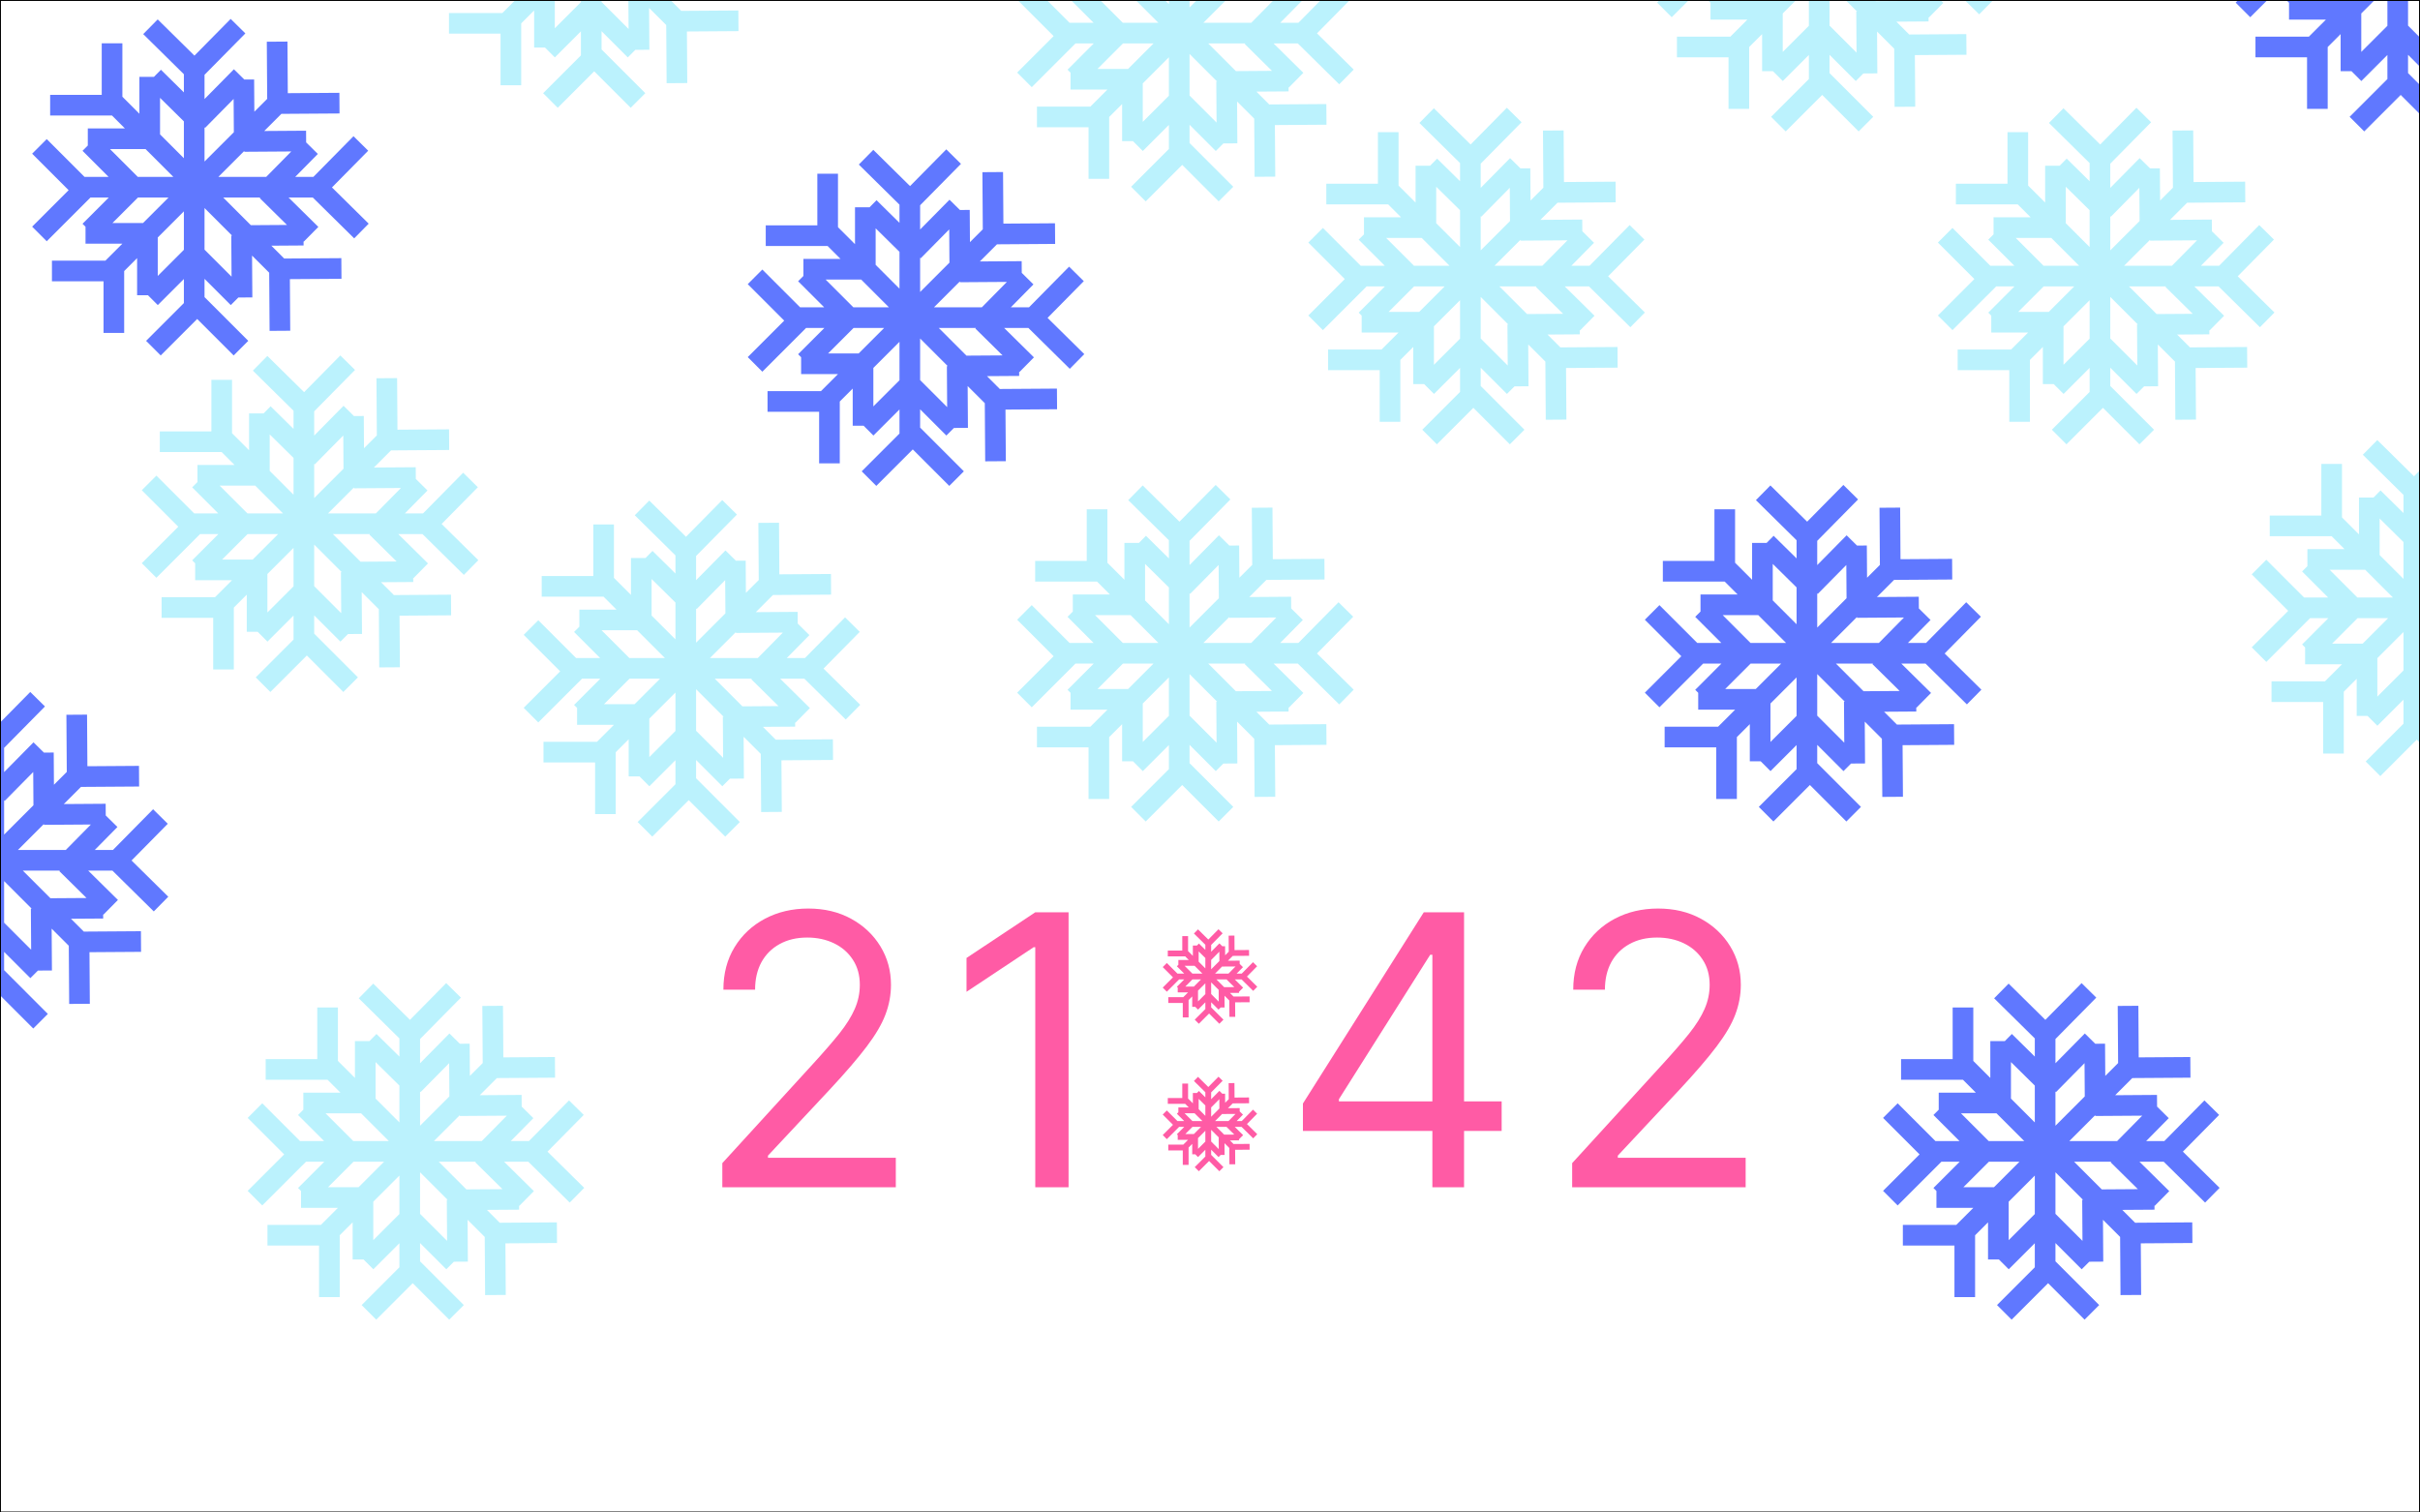 <svg width="2560" height="1600" viewBox="0 0 2560 1600" fill="none" xmlns="http://www.w3.org/2000/svg">
<rect x="0" y="0" width="2560" height="1600" fill="#333333" stroke="none"/>
<g clip-path="url(#clip0_4_16)">
<rect width="2560" height="1600" fill="white"/>
<path d="M1016.56 173.338L973.359 217.136V242.771L1004.44 211.267L1015.46 222.14L1025.83 222.069L1026.07 256.154L1039.65 242.567L1039.24 182.136L1061.08 181.986L1061.45 236.563L1116.03 236.191L1116.18 258.03L1054.66 258.45L1036.53 276.576L1080.78 276.274L1080.87 288.649L1093.23 300.845L1069.29 325.11H1088.51L1130.95 282.087L1146.5 297.424L1108.17 336.278L1147.02 374.607L1131.68 390.155L1087.89 346.95H1062.25L1093.75 378.027L1078.42 393.575L1078.12 393.278L1078.15 397.679L1044.06 397.91L1057.65 411.497L1118.08 411.085L1118.23 432.924L1063.65 433.295L1064.03 487.873L1042.19 488.021L1041.77 426.501L1023.64 408.375L1023.94 452.626L1009.13 452.727L1001.12 460.733L973.359 432.969V452.313L1019.62 498.579L1004.18 514.021L965.589 475.429L926.996 514.021L911.554 498.579L951.52 458.612V433.153L923.938 460.733L913.537 450.332H902.04V411.066L888.361 424.746V490.175H866.522V435.596H811.943V413.757H868.465L886.467 395.754H847.462V377.889L844.288 374.715L872.053 346.95H852.708L806.442 393.215L791 377.772L829.593 339.18L791 300.587L806.442 285.145L846.409 325.11H871.868L844.288 297.529L849.885 291.933V273.884H889.15L875.472 260.205H810.043V238.366H864.621V183.787H886.46L886.461 240.309L904.463 258.311L904.464 219.306H919.842L927.254 211.792L951.52 235.729V216.515L908.496 174.074L923.833 158.526L962.688 196.855L1001.02 158L1016.56 173.338ZM973.359 402.083L1001.95 430.677L1001.66 387.259L1002.52 387.253L973.359 358.093V402.083ZM923.88 389.228L923.879 429.907L951.52 402.267V361.587L923.88 389.228ZM1022.37 376.218L1060.56 375.958L1031.78 347.563L1032.38 346.95H993.103L1022.37 376.218ZM875.973 373.914H908.307L935.271 346.95H902.938L875.973 373.914ZM987.996 325.11H1038.61L1065.14 298.221L1015.42 298.56L1015.41 297.697L987.996 325.11ZM902.755 325.11H940.377L910.99 295.724L873.366 295.723L902.755 325.11ZM973.973 273.246L973.359 272.641V308.861L1004.37 277.847L1004.13 242.67L973.973 273.246ZM926.303 280.15L951.52 305.367V266.407L926.303 241.53V280.15Z" fill="#6078FF"/>
<path d="M1609.56 129.338L1566.36 173.136V198.771L1597.44 167.267L1608.46 178.14L1618.83 178.069L1619.07 212.154L1632.65 198.567L1632.24 138.136L1654.08 137.986L1654.45 192.563L1709.03 192.191L1709.18 214.03L1647.66 214.45L1629.53 232.576L1673.78 232.274L1673.87 244.649L1686.23 256.845L1662.29 281.11H1681.51L1723.95 238.087L1739.5 253.424L1701.17 292.278L1740.02 330.607L1724.68 346.155L1680.89 302.95H1655.25L1686.75 334.027L1671.42 349.575L1671.12 349.278L1671.15 353.678L1637.06 353.91L1650.65 367.497L1711.08 367.085L1711.23 388.924L1656.65 389.295L1657.03 443.873L1635.19 444.021L1634.77 382.501L1616.64 364.375L1616.94 408.626L1602.13 408.727L1594.12 416.733L1566.36 388.969V408.313L1612.62 454.579L1597.18 470.021L1558.59 431.429L1520 470.021L1504.55 454.579L1544.52 414.612V389.153L1516.94 416.733L1506.54 406.332H1495.04V367.066L1481.36 380.745V446.174H1459.52V391.596H1404.94V369.757H1461.46L1479.47 351.754H1440.46V333.889L1437.29 330.715L1465.05 302.95H1445.71L1399.44 349.215L1384 333.772L1422.59 295.18L1384 256.587L1399.44 241.145L1439.41 281.11H1464.87L1437.29 253.529L1442.88 247.933V229.884H1482.15L1468.47 216.205H1403.04V194.366H1457.62V139.787H1479.46L1479.46 196.309L1497.46 214.311L1497.46 175.306H1512.84L1520.25 167.792L1544.52 191.729V172.515L1501.5 130.074L1516.83 114.526L1555.69 152.855L1594.02 114L1609.56 129.338ZM1566.36 358.083L1594.95 386.677L1594.66 343.259L1595.52 343.253L1566.36 314.093V358.083ZM1516.88 345.228L1516.88 385.907L1544.52 358.267V317.587L1516.88 345.228ZM1615.37 332.218L1653.56 331.957L1624.78 303.563L1625.38 302.95H1586.1L1615.37 332.218ZM1468.97 329.914H1501.31L1528.27 302.95H1495.94L1468.97 329.914ZM1581 281.11H1631.61L1658.14 254.221L1608.42 254.56L1608.41 253.697L1581 281.11ZM1495.75 281.11H1533.38L1503.99 251.724L1466.37 251.723L1495.75 281.11ZM1566.97 229.246L1566.36 228.641V264.861L1597.37 233.847L1597.13 198.67L1566.97 229.246ZM1519.3 236.15L1544.52 261.367V222.407L1519.3 197.53V236.15Z" fill="#BBF2FD"/>
<path d="M375.564 391.338L332.359 435.136V460.771L363.437 429.267L374.459 440.14L384.834 440.069L385.066 474.154L398.653 460.567L398.241 400.136L420.08 399.986L420.451 454.563L475.029 454.191L475.178 476.03L413.657 476.45L395.531 494.576L439.782 494.274L439.866 506.649L452.229 518.845L428.292 543.11H447.507L489.947 500.087L505.495 515.424L467.166 554.278L506.021 592.607L490.684 608.155L446.886 564.95H421.251L452.755 596.027L437.418 611.575L437.117 611.278L437.147 615.678L403.062 615.91L416.649 629.497L477.081 629.085L477.23 650.924L422.653 651.295L423.025 705.873L401.187 706.021L400.768 644.501L382.641 626.375L382.942 670.626L368.13 670.727L360.124 678.733L332.359 650.969V670.313L378.624 716.579L363.182 732.021L324.589 693.429L285.996 732.021L270.554 716.579L310.52 676.612V651.153L282.938 678.733L272.537 668.332H261.04V629.066L247.361 642.745V708.174H225.522V653.596H170.943V631.757H227.465L245.467 613.754H206.462V595.889L203.288 592.715L231.053 564.95H211.708L165.442 611.215L150 595.772L188.593 557.18L150 518.587L165.442 503.145L205.409 543.11H230.868L203.288 515.529L208.885 509.933V491.884H248.15L234.472 478.205H169.043V456.366H223.621V401.787H245.46L245.461 458.309L263.463 476.311L263.464 437.306H278.842L286.254 429.792L310.52 453.729V434.515L267.496 392.074L282.833 376.526L321.688 414.855L360.017 376L375.564 391.338ZM332.359 620.083L360.952 648.677L360.657 605.259L361.52 605.253L332.359 576.093V620.083ZM282.88 607.228L282.879 647.907L310.52 620.267V579.587L282.88 607.228ZM381.37 594.218L419.559 593.957L390.775 565.563L391.381 564.95H352.103L381.37 594.218ZM234.973 591.914H267.307L294.271 564.95H261.938L234.973 591.914ZM346.996 543.11H397.614L424.14 516.221L374.415 516.56L374.409 515.697L346.996 543.11ZM261.755 543.11H299.376L269.989 513.724L232.366 513.723L261.755 543.11ZM332.973 491.246L332.359 490.641V526.861L363.374 495.847L363.134 460.67L332.973 491.246ZM285.303 498.15L310.52 523.367V484.407L285.303 459.53V498.15Z" fill="#BBF2FD"/>
<path d="M2217.56 1055.34L2174.36 1099.14V1124.77L2205.44 1093.27L2216.46 1104.14L2226.83 1104.07L2227.07 1138.15L2240.65 1124.57L2240.24 1064.14L2262.08 1063.99L2262.45 1118.56L2317.03 1118.19L2317.18 1140.03L2255.66 1140.45L2237.53 1158.58L2281.78 1158.27L2281.87 1170.65L2294.23 1182.84L2270.29 1207.11H2289.51L2331.95 1164.09L2347.5 1179.42L2309.17 1218.28L2348.02 1256.61L2332.68 1272.16L2288.89 1228.95H2263.25L2294.75 1260.03L2279.42 1275.58L2279.12 1275.28L2279.15 1279.68L2245.06 1279.91L2258.65 1293.5L2319.08 1293.08L2319.23 1314.92L2264.65 1315.29L2265.03 1369.87L2243.19 1370.02L2242.77 1308.5L2224.64 1290.38L2224.94 1334.63L2210.13 1334.73L2202.12 1342.73L2174.36 1314.97V1334.31L2220.62 1380.58L2205.18 1396.02L2166.59 1357.43L2128 1396.02L2112.55 1380.58L2152.52 1340.61V1315.15L2124.94 1342.73L2114.54 1332.33H2103.04V1293.07L2089.36 1306.75V1372.17H2067.52V1317.6H2012.94V1295.76H2069.46L2087.47 1277.75H2048.46V1259.89L2045.29 1256.71L2073.05 1228.95H2053.71L2007.44 1275.21L1992 1259.77L2030.59 1221.18L1992 1182.59L2007.44 1167.14L2047.41 1207.11H2072.87L2045.29 1179.53L2050.88 1173.93V1155.88H2090.15L2076.47 1142.21H2011.04V1120.37H2065.62V1065.79H2087.46L2087.46 1122.31L2105.46 1140.31L2105.46 1101.31H2120.84L2128.25 1093.79L2152.52 1117.73V1098.51L2109.5 1056.07L2124.83 1040.53L2163.69 1078.86L2202.02 1040L2217.56 1055.34ZM2174.36 1284.08L2202.95 1312.68L2202.66 1269.26L2203.52 1269.25L2174.36 1240.09V1284.08ZM2124.88 1271.23L2124.88 1311.91L2152.52 1284.27V1243.59L2124.88 1271.23ZM2223.37 1258.22L2261.56 1257.96L2232.78 1229.56L2233.38 1228.95H2194.1L2223.37 1258.22ZM2076.97 1255.91H2109.31L2136.27 1228.95H2103.94L2076.97 1255.91ZM2189 1207.11H2239.61L2266.14 1180.22L2216.42 1180.56L2216.41 1179.7L2189 1207.11ZM2103.75 1207.11H2141.38L2111.99 1177.72L2074.37 1177.72L2103.75 1207.11ZM2174.97 1155.25L2174.36 1154.64V1190.86L2205.37 1159.85L2205.13 1124.67L2174.97 1155.25ZM2127.3 1162.15L2152.52 1187.37V1148.41L2127.3 1123.53V1162.15Z" fill="#6078FF"/>
<path d="M2275.56 129.338L2232.36 173.136V198.771L2263.44 167.267L2274.46 178.14L2284.83 178.069L2285.07 212.154L2298.65 198.567L2298.24 138.136L2320.08 137.986L2320.45 192.563L2375.03 192.191L2375.18 214.03L2313.66 214.45L2295.53 232.576L2339.78 232.274L2339.87 244.649L2352.23 256.845L2328.29 281.11H2347.51L2389.95 238.087L2405.5 253.424L2367.17 292.278L2406.02 330.607L2390.68 346.155L2346.89 302.95H2321.25L2352.75 334.027L2337.42 349.575L2337.12 349.278L2337.15 353.678L2303.06 353.91L2316.65 367.497L2377.08 367.085L2377.23 388.924L2322.65 389.295L2323.03 443.873L2301.19 444.021L2300.77 382.501L2282.64 364.375L2282.94 408.626L2268.13 408.727L2260.12 416.733L2232.36 388.969V408.313L2278.62 454.579L2263.18 470.021L2224.59 431.429L2186 470.021L2170.55 454.579L2210.52 414.612V389.153L2182.94 416.733L2172.54 406.332H2161.04V367.066L2147.36 380.745V446.174H2125.52V391.596H2070.94V369.757H2127.46L2145.47 351.754H2106.46V333.889L2103.29 330.715L2131.05 302.95H2111.71L2065.44 349.215L2050 333.772L2088.59 295.18L2050 256.587L2065.44 241.145L2105.41 281.11H2130.87L2103.29 253.529L2108.88 247.933V229.884H2148.15L2134.47 216.205H2069.04V194.366H2123.62V139.787H2145.46L2145.46 196.309L2163.46 214.311L2163.46 175.306H2178.84L2186.25 167.792L2210.52 191.729V172.515L2167.5 130.074L2182.83 114.526L2221.69 152.855L2260.02 114L2275.56 129.338ZM2232.36 358.083L2260.95 386.677L2260.66 343.259L2261.52 343.253L2232.36 314.093V358.083ZM2182.88 345.228L2182.88 385.907L2210.52 358.267V317.587L2182.88 345.228ZM2281.37 332.218L2319.56 331.957L2290.78 303.563L2291.38 302.95H2252.1L2281.37 332.218ZM2134.97 329.914H2167.31L2194.27 302.95H2161.94L2134.97 329.914ZM2247 281.11H2297.61L2324.14 254.221L2274.42 254.56L2274.41 253.697L2247 281.11ZM2161.75 281.11H2199.38L2169.99 251.724L2132.37 251.723L2161.75 281.11ZM2232.97 229.246L2232.36 228.641V264.861L2263.37 233.847L2263.13 198.67L2232.97 229.246ZM2185.3 236.15L2210.52 261.367V222.407L2185.3 197.53V236.15Z" fill="#BBF2FD"/>
<path d="M1301.56 528.338L1258.36 572.136V597.771L1289.44 566.267L1300.46 577.14L1310.83 577.069L1311.07 611.154L1324.65 597.567L1324.24 537.136L1346.08 536.986L1346.45 591.563L1401.03 591.191L1401.18 613.03L1339.66 613.45L1321.53 631.576L1365.78 631.274L1365.87 643.649L1378.23 655.845L1354.29 680.11H1373.51L1415.95 637.087L1431.5 652.424L1393.17 691.278L1432.02 729.607L1416.68 745.155L1372.89 701.95H1347.25L1378.75 733.027L1363.42 748.575L1363.12 748.278L1363.15 752.678L1329.06 752.91L1342.65 766.497L1403.08 766.085L1403.23 787.924L1348.65 788.295L1349.03 842.873L1327.19 843.021L1326.77 781.501L1308.64 763.375L1308.94 807.626L1294.13 807.727L1286.12 815.733L1258.36 787.969V807.313L1304.62 853.579L1289.18 869.021L1250.59 830.429L1212 869.021L1196.55 853.579L1236.52 813.612V788.153L1208.94 815.733L1198.54 805.332H1187.04V766.066L1173.36 779.745V845.174H1151.52V790.596H1096.94V768.757H1153.46L1171.47 750.754H1132.46V732.889L1129.29 729.715L1157.05 701.95H1137.71L1091.44 748.215L1076 732.772L1114.59 694.18L1076 655.587L1091.44 640.145L1131.41 680.11H1156.87L1129.29 652.529L1134.88 646.933V628.884H1174.15L1160.47 615.205H1095.04V593.366H1149.62V538.787H1171.46L1171.46 595.309L1189.46 613.311L1189.46 574.306H1204.84L1212.25 566.792L1236.52 590.729V571.515L1193.5 529.074L1208.83 513.526L1247.69 551.855L1286.02 513L1301.56 528.338ZM1258.36 757.083L1286.95 785.677L1286.66 742.259L1287.52 742.253L1258.36 713.093V757.083ZM1208.88 744.228L1208.88 784.907L1236.52 757.267V716.587L1208.88 744.228ZM1307.37 731.218L1345.56 730.957L1316.78 702.563L1317.38 701.95H1278.1L1307.37 731.218ZM1160.97 728.914H1193.31L1220.27 701.95H1187.94L1160.97 728.914ZM1273 680.11H1323.61L1350.14 653.221L1300.42 653.56L1300.41 652.697L1273 680.11ZM1187.75 680.11H1225.38L1195.99 650.724L1158.37 650.723L1187.75 680.11ZM1258.97 628.246L1258.36 627.641V663.861L1289.37 632.847L1289.13 597.67L1258.97 628.246ZM1211.3 635.15L1236.52 660.367V621.407L1211.3 596.53V635.15Z" fill="#BBF2FD"/>
<path d="M1293.36 987.308L1281.22 999.61V1006.81L1289.95 997.962L1293.05 1001.02L1295.96 1001L1296.03 1010.57L1299.84 1006.75L1299.73 989.779L1305.86 989.737L1305.96 1005.07L1321.29 1004.96L1321.34 1011.1L1304.06 1011.21L1298.96 1016.31L1311.39 1016.22L1311.42 1019.7L1314.89 1023.12L1308.17 1029.94H1313.56L1325.49 1017.85L1329.85 1022.16L1319.09 1033.08L1330 1043.84L1325.69 1048.21L1313.39 1036.07H1306.19L1315.04 1044.8L1310.73 1049.17L1310.65 1049.09L1310.66 1050.32L1301.08 1050.39L1304.9 1054.2L1321.87 1054.09L1321.91 1060.22L1306.58 1060.33L1306.69 1075.66L1300.55 1075.7L1300.44 1058.42L1295.34 1053.33L1295.43 1065.76L1291.27 1065.78L1289.02 1068.03L1281.22 1060.23V1065.67L1294.22 1078.66L1289.88 1083L1279.04 1072.16L1268.2 1083L1263.86 1078.66L1275.09 1067.44V1060.29L1267.34 1068.03L1264.42 1065.11H1261.19V1054.08L1257.35 1057.92V1076.3H1251.21V1060.97H1235.88V1054.84H1251.76L1256.82 1049.78H1245.86V1044.76L1244.97 1043.87L1252.77 1036.07H1247.33L1234.34 1049.07L1230 1044.73L1240.84 1033.89L1230 1023.05L1234.34 1018.71L1245.56 1029.94H1252.71L1244.97 1022.19L1246.54 1020.62V1015.55H1257.57L1253.73 1011.71H1235.35V1005.57H1250.68V990.244H1256.81V1006.12L1261.87 1011.18V1000.22H1266.19L1268.27 998.109L1275.09 1004.83V999.436L1263 987.515L1267.31 983.147L1278.22 993.914L1288.99 983L1293.36 987.308ZM1281.22 1051.56L1289.25 1059.59L1289.17 1047.39L1289.41 1047.39L1281.22 1039.2V1051.56ZM1267.32 1047.95V1059.37L1275.09 1051.61V1040.18L1267.32 1047.95ZM1294.99 1044.29L1305.71 1044.22L1297.63 1036.25L1297.8 1036.07H1286.77L1294.99 1044.29ZM1253.87 1043.65H1262.95L1270.52 1036.07H1261.44L1253.87 1043.65ZM1285.33 1029.94H1299.55L1307 1022.39L1293.03 1022.48L1293.03 1022.24L1285.33 1029.94ZM1261.39 1029.94H1271.96L1263.7 1021.69H1253.14L1261.39 1029.94ZM1281.39 1015.37L1281.22 1015.2V1025.38L1289.93 1016.66L1289.87 1006.78L1281.39 1015.37ZM1268 1017.31L1275.09 1024.39V1013.45L1268 1006.46V1017.31Z" fill="#FF5BA5"/>
<path d="M1293.36 1143.31L1281.22 1155.61V1162.81L1289.95 1153.96L1293.05 1157.02L1295.96 1157L1296.03 1166.57L1299.84 1162.75L1299.73 1145.78L1305.86 1145.74L1305.96 1161.07L1321.29 1160.96L1321.34 1167.1L1304.06 1167.21L1298.96 1172.31L1311.39 1172.22L1311.42 1175.7L1314.89 1179.12L1308.17 1185.94H1313.56L1325.49 1173.85L1329.85 1178.16L1319.09 1189.08L1330 1199.84L1325.69 1204.21L1313.39 1192.07H1306.19L1315.04 1200.8L1310.73 1205.17L1310.65 1205.09L1310.66 1206.32L1301.08 1206.39L1304.9 1210.2L1321.87 1210.09L1321.91 1216.22L1306.58 1216.33L1306.69 1231.66L1300.55 1231.7L1300.44 1214.42L1295.34 1209.33L1295.43 1221.76L1291.27 1221.78L1289.02 1224.03L1281.22 1216.23V1221.67L1294.22 1234.66L1289.88 1239L1279.04 1228.16L1268.2 1239L1263.86 1234.66L1275.09 1223.44V1216.29L1267.34 1224.03L1264.42 1221.11H1261.19V1210.08L1257.35 1213.92V1232.3H1251.21V1216.97H1235.88V1210.84H1251.76L1256.82 1205.78H1245.86V1200.76L1244.97 1199.87L1252.77 1192.07H1247.33L1234.34 1205.07L1230 1200.73L1240.84 1189.89L1230 1179.05L1234.34 1174.71L1245.56 1185.94H1252.71L1244.97 1178.19L1246.54 1176.62V1171.55H1257.57L1253.73 1167.71H1235.35V1161.57H1250.68V1146.24H1256.81V1162.12L1261.87 1167.18V1156.22H1266.19L1268.27 1154.11L1275.09 1160.83V1155.44L1263 1143.51L1267.31 1139.15L1278.22 1149.91L1288.99 1139L1293.36 1143.31ZM1281.22 1207.56L1289.25 1215.59L1289.17 1203.39L1289.41 1203.39L1281.22 1195.2V1207.56ZM1267.32 1203.95V1215.37L1275.09 1207.61V1196.18L1267.32 1203.95ZM1294.99 1200.29L1305.71 1200.22L1297.63 1192.25L1297.8 1192.07H1286.77L1294.99 1200.29ZM1253.87 1199.65H1262.95L1270.52 1192.07H1261.44L1253.87 1199.65ZM1285.33 1185.94H1299.55L1307 1178.39L1293.03 1178.48L1293.03 1178.24L1285.33 1185.94ZM1261.39 1185.94H1271.96L1263.7 1177.69H1253.14L1261.39 1185.94ZM1281.39 1171.37L1281.22 1171.2V1181.38L1289.93 1172.66L1289.87 1162.78L1281.39 1171.37ZM1268 1173.31L1275.09 1180.39V1169.45L1268 1162.46V1173.31Z" fill="#FF5BA5"/>
<path d="M1301.56 -127.662L1258.36 -83.864V-58.23L1289.44 -89.733L1300.46 -78.86L1310.83 -78.931L1311.07 -44.846L1324.65 -58.433L1324.24 -118.864L1346.08 -119.014L1346.45 -64.436L1401.03 -64.809L1401.18 -42.97L1339.66 -42.55L1321.53 -24.424L1365.78 -24.726L1365.87 -12.351L1378.23 -0.155L1354.29 24.11H1373.51L1415.95 -18.913L1431.5 -3.576L1393.17 35.278L1432.02 73.607L1416.68 89.155L1372.89 45.95H1347.25L1378.75 77.027L1363.42 92.575L1363.12 92.278L1363.15 96.678L1329.06 96.91L1342.65 110.497L1403.08 110.085L1403.23 131.924L1348.65 132.295L1349.03 186.873L1327.19 187.021L1326.77 125.501L1308.64 107.375L1308.94 151.626L1294.13 151.727L1286.12 159.733L1258.36 131.969V151.313L1304.62 197.579L1289.18 213.021L1250.59 174.429L1212 213.021L1196.55 197.579L1236.52 157.612V132.153L1208.94 159.733L1198.54 149.332H1187.04V110.066L1173.36 123.745V189.174H1151.52V134.596H1096.94V112.757H1153.46L1171.47 94.754H1132.46V76.889L1129.29 73.715L1157.05 45.95H1137.71L1091.44 92.215L1076 76.772L1114.59 38.18L1076 -0.413L1091.44 -15.855L1131.41 24.11H1156.87L1129.29 -3.471L1134.88 -9.067V-27.116H1174.15L1160.47 -40.795H1095.04V-62.634H1149.62V-117.213H1171.46L1171.46 -60.691L1189.46 -42.69L1189.46 -81.694H1204.84L1212.25 -89.208L1236.52 -65.27V-84.485L1193.5 -126.926L1208.83 -142.474L1247.69 -104.145L1286.02 -143L1301.56 -127.662ZM1258.36 101.083L1286.95 129.677L1286.66 86.259L1287.52 86.253L1258.36 57.093V101.083ZM1208.88 88.228L1208.88 128.907L1236.52 101.267V60.587L1208.88 88.228ZM1307.37 75.218L1345.56 74.957L1316.78 46.563L1317.38 45.95H1278.1L1307.37 75.218ZM1160.97 72.914H1193.31L1220.27 45.95H1187.94L1160.97 72.914ZM1273 24.11H1323.61L1350.14 -2.779L1300.42 -2.44L1300.41 -3.303L1273 24.11ZM1187.75 24.11H1225.38L1195.99 -5.276L1158.37 -5.277L1187.75 24.11ZM1258.97 -27.754L1258.36 -28.359V7.861L1289.37 -23.153L1289.13 -58.33L1258.97 -27.754ZM1211.3 -20.85L1236.52 4.367V-34.593L1211.3 -59.47V-20.85Z" fill="#BBF2FD"/>
<path d="M1965.56 528.338L1922.36 572.136V597.771L1953.44 566.267L1964.46 577.14L1974.83 577.069L1975.07 611.154L1988.65 597.567L1988.24 537.136L2010.08 536.986L2010.45 591.563L2065.03 591.191L2065.18 613.03L2003.66 613.45L1985.53 631.576L2029.78 631.274L2029.87 643.649L2042.23 655.845L2018.29 680.11H2037.51L2079.95 637.087L2095.5 652.424L2057.17 691.278L2096.02 729.607L2080.68 745.155L2036.89 701.95H2011.25L2042.75 733.027L2027.42 748.575L2027.12 748.278L2027.15 752.678L1993.06 752.91L2006.65 766.497L2067.08 766.085L2067.23 787.924L2012.65 788.295L2013.03 842.873L1991.19 843.021L1990.77 781.501L1972.64 763.375L1972.94 807.626L1958.13 807.727L1950.12 815.733L1922.36 787.969V807.313L1968.62 853.579L1953.18 869.021L1914.59 830.429L1876 869.021L1860.55 853.579L1900.52 813.612V788.153L1872.94 815.733L1862.54 805.332H1851.04V766.066L1837.36 779.745V845.174H1815.52V790.596H1760.94V768.757H1817.46L1835.47 750.754H1796.46V732.889L1793.29 729.715L1821.05 701.95H1801.71L1755.44 748.215L1740 732.772L1778.59 694.18L1740 655.587L1755.44 640.145L1795.41 680.11H1820.87L1793.29 652.529L1798.88 646.933V628.884H1838.15L1824.47 615.205H1759.04V593.366H1813.62V538.787H1835.46L1835.46 595.309L1853.46 613.311L1853.46 574.306H1868.84L1876.25 566.792L1900.52 590.729V571.515L1857.5 529.074L1872.83 513.526L1911.69 551.855L1950.02 513L1965.56 528.338ZM1922.36 757.083L1950.95 785.677L1950.66 742.259L1951.52 742.253L1922.36 713.093V757.083ZM1872.88 744.228L1872.88 784.907L1900.52 757.267V716.587L1872.88 744.228ZM1971.37 731.218L2009.56 730.957L1980.78 702.563L1981.38 701.95H1942.1L1971.37 731.218ZM1824.97 728.914H1857.31L1884.27 701.95H1851.94L1824.97 728.914ZM1937 680.11H1987.61L2014.14 653.221L1964.42 653.56L1964.41 652.697L1937 680.11ZM1851.75 680.11H1889.38L1859.99 650.724L1822.37 650.723L1851.75 680.11ZM1922.97 628.246L1922.36 627.641V663.861L1953.37 632.847L1953.13 597.67L1922.97 628.246ZM1875.3 635.15L1900.52 660.367V621.407L1875.3 596.53V635.15Z" fill="#6078FF"/>
<path d="M47.565 747.338L4.359 791.136V816.771L35.437 785.267L46.459 796.14L56.834 796.069L57.066 830.154L70.653 816.567L70.241 756.136L92.08 755.986L92.451 810.563L147.029 810.191L147.178 832.03L85.657 832.45L67.531 850.576L111.782 850.274L111.866 862.649L124.229 874.845L100.292 899.11H119.507L161.947 856.087L177.495 871.424L139.166 910.278L178.021 948.607L162.684 964.155L118.886 920.95H93.251L124.755 952.027L109.418 967.575L109.117 967.278L109.147 971.678L75.062 971.91L88.649 985.497L149.081 985.085L149.23 1006.92L94.653 1007.29L95.025 1061.87L73.186 1062.02L72.768 1000.5L54.641 982.375L54.942 1026.63L40.13 1026.73L32.124 1034.73L4.359 1006.97V1026.31L50.624 1072.58L35.182 1088.02L-3.411 1049.43L-42.004 1088.02L-57.446 1072.58L-17.48 1032.61V1007.15L-45.062 1034.73L-55.463 1024.33H-66.96V985.066L-80.639 998.745V1064.17H-102.478V1009.6H-157.057V987.757H-100.535L-82.533 969.754H-121.538V951.889L-124.712 948.715L-96.947 920.95H-116.292L-162.558 967.215L-178 951.772L-139.407 913.18L-178 874.587L-162.558 859.145L-122.591 899.11H-97.132L-124.712 871.529L-119.115 865.933V847.884H-79.85L-93.528 834.205H-158.957V812.366H-104.379V757.787H-82.54L-82.539 814.309L-64.537 832.311L-64.536 793.306H-49.158L-41.746 785.792L-17.48 809.729V790.515L-60.504 748.074L-45.167 732.526L-6.312 770.855L32.017 732L47.565 747.338ZM4.359 976.083L32.952 1004.68L32.657 961.259L33.52 961.253L4.359 932.093V976.083ZM-45.12 963.228L-45.121 1003.91L-17.48 976.267V935.587L-45.12 963.228ZM53.37 950.218L91.559 949.957L62.775 921.563L63.381 920.95H24.102L53.37 950.218ZM-93.027 947.914H-60.693L-33.73 920.95H-66.061L-93.027 947.914ZM18.996 899.11H69.614L96.14 872.221L46.415 872.56L46.409 871.697L18.996 899.11ZM-66.245 899.11H-28.624L-58.011 869.724L-95.634 869.723L-66.245 899.11ZM4.973 847.246L4.359 846.641V882.861L35.374 851.847L35.134 816.67L4.973 847.246ZM-42.697 854.15L-17.48 879.367V840.407L-42.697 815.53V854.15Z" fill="#6078FF"/>
<path d="M259.564 35.338L216.359 79.136V104.771L247.437 73.267L258.459 84.14L268.834 84.069L269.066 118.154L282.653 104.567L282.241 44.136L304.08 43.986L304.451 98.564L359.029 98.191L359.178 120.03L297.657 120.45L279.531 138.576L323.782 138.274L323.866 150.649L336.229 162.845L312.292 187.11H331.507L373.947 144.087L389.495 159.424L351.166 198.278L390.021 236.607L374.684 252.155L330.886 208.95H305.251L336.755 240.027L321.418 255.575L321.117 255.278L321.147 259.678L287.062 259.91L300.649 273.497L361.081 273.085L361.23 294.924L306.653 295.295L307.025 349.873L285.187 350.021L284.768 288.501L266.641 270.375L266.942 314.626L252.13 314.727L244.124 322.733L216.359 294.969V314.313L262.624 360.579L247.182 376.021L208.589 337.429L169.996 376.021L154.554 360.579L194.52 320.612V295.153L166.938 322.733L156.537 312.332H145.04V273.066L131.361 286.745V352.174H109.522V297.596H54.943V275.757H111.465L129.467 257.754H90.462V239.889L87.288 236.715L115.053 208.95H95.708L49.442 255.215L34 239.772L72.593 201.18L34 162.587L49.442 147.145L89.409 187.11H114.868L87.288 159.529L92.885 153.933V135.884H132.15L118.472 122.205H53.043V100.366H107.621V45.787H129.46L129.461 102.309L147.463 120.311L147.464 81.306H162.842L170.254 73.792L194.52 97.73V78.515L151.496 36.074L166.833 20.526L205.688 58.855L244.017 20L259.564 35.338ZM216.359 264.083L244.952 292.677L244.657 249.259L245.52 249.253L216.359 220.093V264.083ZM166.88 251.228L166.879 291.907L194.52 264.267V223.587L166.88 251.228ZM265.37 238.218L303.559 237.957L274.775 209.563L275.381 208.95H236.103L265.37 238.218ZM118.973 235.914H151.307L178.271 208.95H145.938L118.973 235.914ZM230.996 187.11H281.614L308.14 160.221L258.415 160.56L258.409 159.697L230.996 187.11ZM145.755 187.11H183.376L153.989 157.724L116.366 157.723L145.755 187.11ZM216.973 135.246L216.359 134.641V170.861L247.374 139.847L247.134 104.67L216.973 135.246ZM169.303 142.15L194.52 167.367V128.407L169.303 103.53V142.15Z" fill="#6078FF"/>
<path d="M779.564 544.338L736.359 588.136V613.771L767.437 582.267L778.459 593.14L788.834 593.069L789.066 627.154L802.653 613.567L802.241 553.136L824.08 552.986L824.451 607.563L879.029 607.191L879.178 629.03L817.657 629.45L799.531 647.576L843.782 647.274L843.866 659.649L856.229 671.845L832.292 696.11H851.507L893.947 653.087L909.495 668.424L871.166 707.278L910.021 745.607L894.684 761.155L850.886 717.95H825.251L856.755 749.027L841.418 764.575L841.117 764.278L841.147 768.678L807.062 768.91L820.649 782.497L881.081 782.085L881.23 803.924L826.653 804.295L827.025 858.873L805.187 859.021L804.768 797.501L786.641 779.375L786.942 823.626L772.13 823.727L764.124 831.733L736.359 803.969V823.313L782.624 869.579L767.182 885.021L728.589 846.429L689.996 885.021L674.554 869.579L714.52 829.612V804.153L686.938 831.733L676.537 821.332H665.04V782.066L651.361 795.745V861.174H629.522V806.596H574.943V784.757H631.465L649.467 766.754H610.462V748.889L607.288 745.715L635.053 717.95H615.708L569.442 764.215L554 748.772L592.593 710.18L554 671.587L569.442 656.145L609.409 696.11H634.868L607.288 668.529L612.885 662.933V644.884H652.15L638.472 631.205H573.043V609.366H627.621V554.787H649.46L649.461 611.309L667.463 629.311L667.464 590.306H682.842L690.254 582.792L714.52 606.729V587.515L671.496 545.074L686.833 529.526L725.688 567.855L764.017 529L779.564 544.338ZM736.359 773.083L764.952 801.677L764.657 758.259L765.52 758.253L736.359 729.093V773.083ZM686.88 760.228L686.879 800.907L714.52 773.267V732.587L686.88 760.228ZM785.37 747.218L823.559 746.957L794.775 718.563L795.381 717.95H756.103L785.37 747.218ZM638.973 744.914H671.307L698.271 717.95H665.938L638.973 744.914ZM750.996 696.11H801.614L828.14 669.221L778.415 669.56L778.409 668.697L750.996 696.11ZM665.755 696.11H703.376L673.989 666.724L636.366 666.723L665.755 696.11ZM736.973 644.246L736.359 643.641V679.861L767.374 648.847L767.134 613.67L736.973 644.246ZM689.303 651.15L714.52 676.367V637.407L689.303 612.53V651.15Z" fill="#BBF2FD"/>
<path d="M487.564 1055.34L444.359 1099.14V1124.77L475.437 1093.27L486.459 1104.14L496.834 1104.07L497.066 1138.15L510.653 1124.57L510.241 1064.14L532.08 1063.99L532.451 1118.56L587.029 1118.19L587.178 1140.03L525.657 1140.45L507.531 1158.58L551.782 1158.27L551.866 1170.65L564.229 1182.84L540.292 1207.11H559.507L601.947 1164.09L617.495 1179.42L579.166 1218.28L618.021 1256.61L602.684 1272.16L558.886 1228.95H533.251L564.755 1260.03L549.418 1275.58L549.117 1275.28L549.147 1279.68L515.062 1279.91L528.649 1293.5L589.081 1293.08L589.23 1314.92L534.653 1315.29L535.025 1369.87L513.187 1370.02L512.768 1308.5L494.641 1290.38L494.942 1334.63L480.13 1334.73L472.124 1342.73L444.359 1314.97V1334.31L490.624 1380.58L475.182 1396.02L436.589 1357.43L397.996 1396.02L382.554 1380.58L422.52 1340.61V1315.15L394.938 1342.73L384.537 1332.33H373.04V1293.07L359.361 1306.75V1372.17H337.522V1317.6H282.943V1295.76H339.465L357.467 1277.75H318.462V1259.89L315.288 1256.71L343.053 1228.95H323.708L277.442 1275.21L262 1259.77L300.593 1221.18L262 1182.59L277.442 1167.14L317.409 1207.11H342.868L315.288 1179.53L320.885 1173.93V1155.88H360.15L346.472 1142.21H281.043V1120.37H335.621V1065.79H357.46L357.461 1122.31L375.463 1140.31L375.464 1101.31H390.842L398.254 1093.79L422.52 1117.73V1098.51L379.496 1056.07L394.833 1040.53L433.688 1078.86L472.017 1040L487.564 1055.34ZM444.359 1284.08L472.952 1312.68L472.657 1269.26L473.52 1269.25L444.359 1240.09V1284.08ZM394.88 1271.23L394.879 1311.91L422.52 1284.27V1243.59L394.88 1271.23ZM493.37 1258.22L531.559 1257.96L502.775 1229.56L503.381 1228.95H464.103L493.37 1258.22ZM346.973 1255.91H379.307L406.271 1228.95H373.938L346.973 1255.91ZM458.996 1207.11H509.614L536.14 1180.22L486.415 1180.56L486.409 1179.7L458.996 1207.11ZM373.755 1207.11H411.376L381.989 1177.72L344.366 1177.72L373.755 1207.11ZM444.973 1155.25L444.359 1154.64V1190.86L475.374 1159.85L475.134 1124.67L444.973 1155.25ZM397.303 1162.15L422.52 1187.37V1148.41L397.303 1123.53V1162.15Z" fill="#BBF2FD"/>
<path d="M2607.56 480.338L2564.36 524.136V549.771L2595.44 518.267L2606.46 529.14L2616.83 529.069L2617.07 563.154L2630.65 549.567L2630.24 489.136L2652.08 488.986L2652.45 543.563L2707.03 543.191L2707.18 565.03L2645.66 565.45L2627.53 583.576L2671.78 583.274L2671.87 595.649L2684.23 607.845L2660.29 632.11H2679.51L2721.95 589.087L2737.5 604.424L2699.17 643.278L2738.02 681.607L2722.68 697.155L2678.89 653.95H2653.25L2684.75 685.027L2669.42 700.575L2669.12 700.278L2669.15 704.678L2635.06 704.91L2648.65 718.497L2709.08 718.085L2709.23 739.924L2654.65 740.295L2655.03 794.873L2633.19 795.021L2632.77 733.501L2614.64 715.375L2614.94 759.626L2600.13 759.727L2592.12 767.733L2564.36 739.969V759.313L2610.62 805.579L2595.18 821.021L2556.59 782.429L2518 821.021L2502.55 805.579L2542.52 765.612V740.153L2514.94 767.733L2504.54 757.332H2493.04V718.066L2479.36 731.745V797.174H2457.52V742.596H2402.94V720.757H2459.46L2477.47 702.754H2438.46V684.889L2435.29 681.715L2463.05 653.95H2443.71L2397.44 700.215L2382 684.772L2420.59 646.18L2382 607.587L2397.44 592.145L2437.41 632.11H2462.87L2435.29 604.529L2440.88 598.933V580.884H2480.15L2466.47 567.205H2401.04V545.366H2455.62V490.787H2477.46L2477.46 547.309L2495.46 565.311L2495.46 526.306H2510.84L2518.25 518.792L2542.52 542.729V523.515L2499.5 481.074L2514.83 465.526L2553.69 503.855L2592.02 465L2607.56 480.338ZM2564.36 709.083L2592.95 737.677L2592.66 694.259L2593.52 694.253L2564.36 665.093V709.083ZM2514.88 696.228L2514.88 736.907L2542.52 709.267V668.587L2514.88 696.228ZM2613.37 683.218L2651.56 682.957L2622.78 654.563L2623.38 653.95H2584.1L2613.37 683.218ZM2466.97 680.914H2499.31L2526.27 653.95H2493.94L2466.97 680.914ZM2579 632.11H2629.61L2656.14 605.221L2606.42 605.56L2606.41 604.697L2579 632.11ZM2493.75 632.11H2531.38L2501.99 602.724L2464.37 602.723L2493.75 632.11ZM2564.97 580.246L2564.36 579.641V615.861L2595.37 584.847L2595.13 549.67L2564.97 580.246ZM2517.3 587.15L2542.52 612.367V573.407L2517.3 548.53V587.15Z" fill="#BBF2FD"/>
<path d="M1978.56 -201.662L1935.36 -157.864V-132.229L1966.44 -163.733L1977.46 -152.86L1987.83 -152.931L1988.07 -118.846L2001.65 -132.433L2001.24 -192.864L2023.08 -193.014L2023.45 -138.437L2078.03 -138.809L2078.18 -116.97L2016.66 -116.55L1998.53 -98.424L2042.78 -98.726L2042.87 -86.351L2055.23 -74.155L2031.29 -49.89H2050.51L2092.95 -92.913L2108.5 -77.576L2070.17 -38.722L2109.02 -0.393L2093.68 15.155L2049.89 -28.05H2024.25L2055.75 3.027L2040.42 18.575L2040.12 18.278L2040.15 22.678L2006.06 22.91L2019.65 36.497L2080.08 36.085L2080.23 57.924L2025.65 58.295L2026.03 112.873L2004.19 113.021L2003.77 51.501L1985.64 33.375L1985.94 77.626L1971.13 77.727L1963.12 85.733L1935.36 57.969V77.314L1981.62 123.579L1966.18 139.021L1927.59 100.429L1889 139.021L1873.55 123.579L1913.52 83.612V58.153L1885.94 85.733L1875.54 75.332H1864.04V36.066L1850.36 49.745V115.174H1828.52V60.596H1773.94V38.757H1830.46L1848.47 20.754H1809.46V2.889L1806.29 -0.285L1834.05 -28.05H1814.71L1768.44 18.215L1753 2.772L1791.59 -35.82L1753 -74.413L1768.44 -89.856L1808.41 -49.89H1833.87L1806.29 -77.471L1811.88 -83.067V-101.116H1851.15L1837.47 -114.795H1772.04V-136.634H1826.62V-191.213H1848.46L1848.46 -134.691L1866.46 -116.689L1866.46 -155.694H1881.84L1889.25 -163.208L1913.52 -139.271V-158.485L1870.5 -200.926L1885.83 -216.474L1924.69 -178.145L1963.02 -217L1978.56 -201.662ZM1935.36 27.083L1963.95 55.677L1963.66 12.259L1964.52 12.253L1935.36 -16.907V27.083ZM1885.88 14.227L1885.88 54.907L1913.52 27.267V-13.413L1885.88 14.227ZM1984.37 1.218L2022.56 0.957L1993.78 -27.436L1994.38 -28.05H1955.1L1984.37 1.218ZM1837.97 -1.086H1870.31L1897.27 -28.05H1864.94L1837.97 -1.086ZM1950 -49.89H2000.61L2027.14 -76.779L1977.42 -76.44L1977.41 -77.303L1950 -49.89ZM1864.75 -49.89H1902.38L1872.99 -79.276L1835.37 -79.277L1864.75 -49.89ZM1935.97 -101.754L1935.36 -102.359V-66.139L1966.37 -97.153L1966.13 -132.33L1935.97 -101.754ZM1888.3 -94.85L1913.52 -69.633V-108.593L1888.3 -133.47V-94.85Z" fill="#BBF2FD"/>
<path d="M679.564 -226.662L636.359 -182.864V-157.229L667.437 -188.733L678.459 -177.86L688.834 -177.931L689.066 -143.846L702.653 -157.433L702.241 -217.864L724.08 -218.014L724.451 -163.437L779.029 -163.809L779.178 -141.97L717.657 -141.55L699.531 -123.424L743.782 -123.726L743.866 -111.351L756.229 -99.155L732.292 -74.89H751.507L793.947 -117.913L809.495 -102.576L771.166 -63.722L810.021 -25.393L794.684 -9.845L750.886 -53.05H725.251L756.755 -21.973L741.418 -6.425L741.117 -6.722L741.147 -2.322L707.062 -2.09L720.649 11.497L781.081 11.085L781.23 32.924L726.653 33.295L727.025 87.873L705.187 88.022L704.768 26.501L686.641 8.375L686.942 52.626L672.13 52.727L664.124 60.733L636.359 32.969V52.313L682.624 98.579L667.182 114.021L628.589 75.429L589.996 114.021L574.554 98.579L614.52 58.612V33.153L586.938 60.733L576.537 50.332H565.04V11.066L551.361 24.745V90.174H529.522V35.596H474.943V13.757H531.465L549.467 -4.246H510.462V-22.111L507.288 -25.285L535.053 -53.05H515.708L469.442 -6.785L454 -22.227L492.593 -60.82L454 -99.413L469.442 -114.855L509.409 -74.89H534.868L507.288 -102.471L512.885 -108.067V-126.116H552.15L538.472 -139.795H473.043V-161.634H527.621V-216.213H549.46L549.461 -159.691L567.463 -141.689L567.464 -180.694H582.842L590.254 -188.208L614.52 -164.271V-183.485L571.496 -225.926L586.833 -241.474L625.688 -203.145L664.017 -242L679.564 -226.662ZM636.359 2.083L664.952 30.677L664.657 -12.741L665.52 -12.747L636.359 -41.907V2.083ZM586.88 -10.773L586.879 29.907L614.52 2.267V-38.413L586.88 -10.773ZM685.37 -23.782L723.559 -24.043L694.775 -52.437L695.381 -53.05H656.103L685.37 -23.782ZM538.973 -26.086H571.307L598.271 -53.05H565.938L538.973 -26.086ZM650.996 -74.89H701.614L728.14 -101.779L678.415 -101.44L678.409 -102.303L650.996 -74.89ZM565.755 -74.89H603.376L573.989 -104.276L536.366 -104.277L565.755 -74.89ZM636.973 -126.754L636.359 -127.359V-91.139L667.374 -122.153L667.134 -157.33L636.973 -126.754ZM589.303 -119.85L614.52 -94.633V-133.593L589.303 -158.47V-119.85Z" fill="#BBF2FD"/>
<path d="M2590.56 -201.662L2547.36 -157.864V-132.229L2578.44 -163.733L2589.46 -152.86L2599.83 -152.931L2600.07 -118.846L2613.65 -132.433L2613.24 -192.864L2635.08 -193.014L2635.45 -138.437L2690.03 -138.809L2690.18 -116.97L2628.66 -116.55L2610.53 -98.424L2654.78 -98.726L2654.87 -86.351L2667.23 -74.155L2643.29 -49.89H2662.51L2704.95 -92.913L2720.5 -77.576L2682.17 -38.722L2721.02 -0.393L2705.68 15.155L2661.89 -28.05H2636.25L2667.75 3.027L2652.42 18.575L2652.12 18.278L2652.15 22.678L2618.06 22.91L2631.65 36.497L2692.08 36.085L2692.23 57.924L2637.65 58.295L2638.03 112.873L2616.19 113.021L2615.77 51.501L2597.64 33.375L2597.94 77.626L2583.13 77.727L2575.12 85.733L2547.36 57.969V77.314L2593.62 123.579L2578.18 139.021L2539.59 100.429L2501 139.021L2485.55 123.579L2525.52 83.612V58.153L2497.94 85.733L2487.54 75.332H2476.04V36.066L2462.36 49.745V115.174H2440.52V60.596H2385.94V38.757H2442.46L2460.47 20.754H2421.46V2.889L2418.29 -0.285L2446.05 -28.05H2426.71L2380.44 18.215L2365 2.772L2403.59 -35.82L2365 -74.413L2380.44 -89.856L2420.41 -49.89H2445.87L2418.29 -77.471L2423.88 -83.067V-101.116H2463.15L2449.47 -114.795H2384.04V-136.634H2438.62V-191.213H2460.46L2460.46 -134.691L2478.46 -116.689L2478.46 -155.694H2493.84L2501.25 -163.208L2525.52 -139.271V-158.485L2482.5 -200.926L2497.83 -216.474L2536.69 -178.145L2575.02 -217L2590.56 -201.662ZM2547.36 27.083L2575.95 55.677L2575.66 12.259L2576.52 12.253L2547.36 -16.907V27.083ZM2497.88 14.227L2497.88 54.907L2525.52 27.267V-13.413L2497.88 14.227ZM2596.37 1.218L2634.56 0.957L2605.78 -27.436L2606.38 -28.05H2567.1L2596.37 1.218ZM2449.97 -1.086H2482.31L2509.27 -28.05H2476.94L2449.97 -1.086ZM2562 -49.89H2612.61L2639.14 -76.779L2589.42 -76.44L2589.41 -77.303L2562 -49.89ZM2476.75 -49.89H2514.38L2484.99 -79.276L2447.37 -79.277L2476.75 -49.89ZM2547.97 -101.754L2547.36 -102.359V-66.139L2578.37 -97.153L2578.13 -132.33L2547.97 -101.754ZM2500.3 -94.85L2525.52 -69.633V-108.593L2500.3 -133.47V-94.85Z" fill="#6078FF"/>
<path d="M764.114 1256V1230.43L860.136 1125.32C871.405 1113.01 880.686 1102.31 887.977 1093.22C895.269 1084.03 900.667 1075.41 904.17 1067.36C907.769 1059.22 909.568 1050.7 909.568 1041.8C909.568 1031.57 907.106 1022.71 902.182 1015.23C897.352 1007.75 890.723 1001.98 882.295 997.903C873.867 993.831 864.398 991.795 853.886 991.795C842.712 991.795 832.958 994.116 824.625 998.756C816.386 1003.3 809.994 1009.69 805.449 1017.93C800.998 1026.17 798.773 1035.83 798.773 1046.91H765.25C765.25 1029.86 769.18 1014.9 777.04 1002.02C784.9 989.144 795.6 979.106 809.142 971.909C822.778 964.712 838.072 961.114 855.023 961.114C872.068 961.114 887.172 964.712 900.335 971.909C913.498 979.106 923.82 988.812 931.301 1001.03C938.782 1013.24 942.523 1026.83 942.523 1041.8C942.523 1052.5 940.581 1062.96 936.699 1073.19C932.911 1083.32 926.282 1094.64 916.812 1107.14C907.438 1119.54 894.417 1134.69 877.75 1152.59L812.409 1222.48V1224.75H947.636V1256H764.114Z" fill="#FF5BA5"/>
<path d="M1130.39 965.091V1256H1095.16V1002.02H1093.45L1022.43 1049.18V1013.39L1095.16 965.091H1130.39Z" fill="#FF5BA5"/>
<path d="M1663.11 1256V1230.43L1759.14 1125.32C1770.41 1113.01 1779.69 1102.31 1786.98 1093.22C1794.27 1084.03 1799.67 1075.41 1803.17 1067.36C1806.77 1059.22 1808.57 1050.7 1808.57 1041.8C1808.57 1031.57 1806.11 1022.71 1801.18 1015.23C1796.35 1007.75 1789.72 1001.98 1781.3 997.903C1772.87 993.831 1763.4 991.795 1752.89 991.795C1741.71 991.795 1731.96 994.116 1723.62 998.756C1715.39 1003.3 1708.99 1009.69 1704.45 1017.93C1700 1026.17 1697.77 1035.83 1697.77 1046.91H1664.25C1664.25 1029.86 1668.18 1014.9 1676.04 1002.02C1683.9 989.144 1694.6 979.106 1708.14 971.909C1721.78 964.712 1737.07 961.114 1754.02 961.114C1771.07 961.114 1786.17 964.712 1799.34 971.909C1812.5 979.106 1822.82 988.812 1830.3 1001.03C1837.78 1013.24 1841.52 1026.83 1841.52 1041.8C1841.52 1052.5 1839.58 1062.96 1835.7 1073.19C1831.91 1083.32 1825.28 1094.64 1815.81 1107.14C1806.44 1119.54 1793.42 1134.69 1776.75 1152.59L1711.41 1222.48V1224.75H1846.64V1256H1663.11Z" fill="#FF5BA5"/>
<path d="M1378.3 1196.34V1167.36L1506.14 965.091H1527.16V1009.98H1512.95L1416.36 1162.82V1165.09H1588.52V1196.34H1378.3ZM1515.23 1256V1187.53V1174.04V965.091H1548.75V1256H1515.23Z" fill="#FF5BA5"/>
</g>
<rect x="0.5" y="0.5" width="2559" height="1599" stroke="black"/>
<defs>
<clipPath id="clip0_4_16">
<rect width="2560" height="1600" fill="white"/>
</clipPath>
</defs>
</svg>
